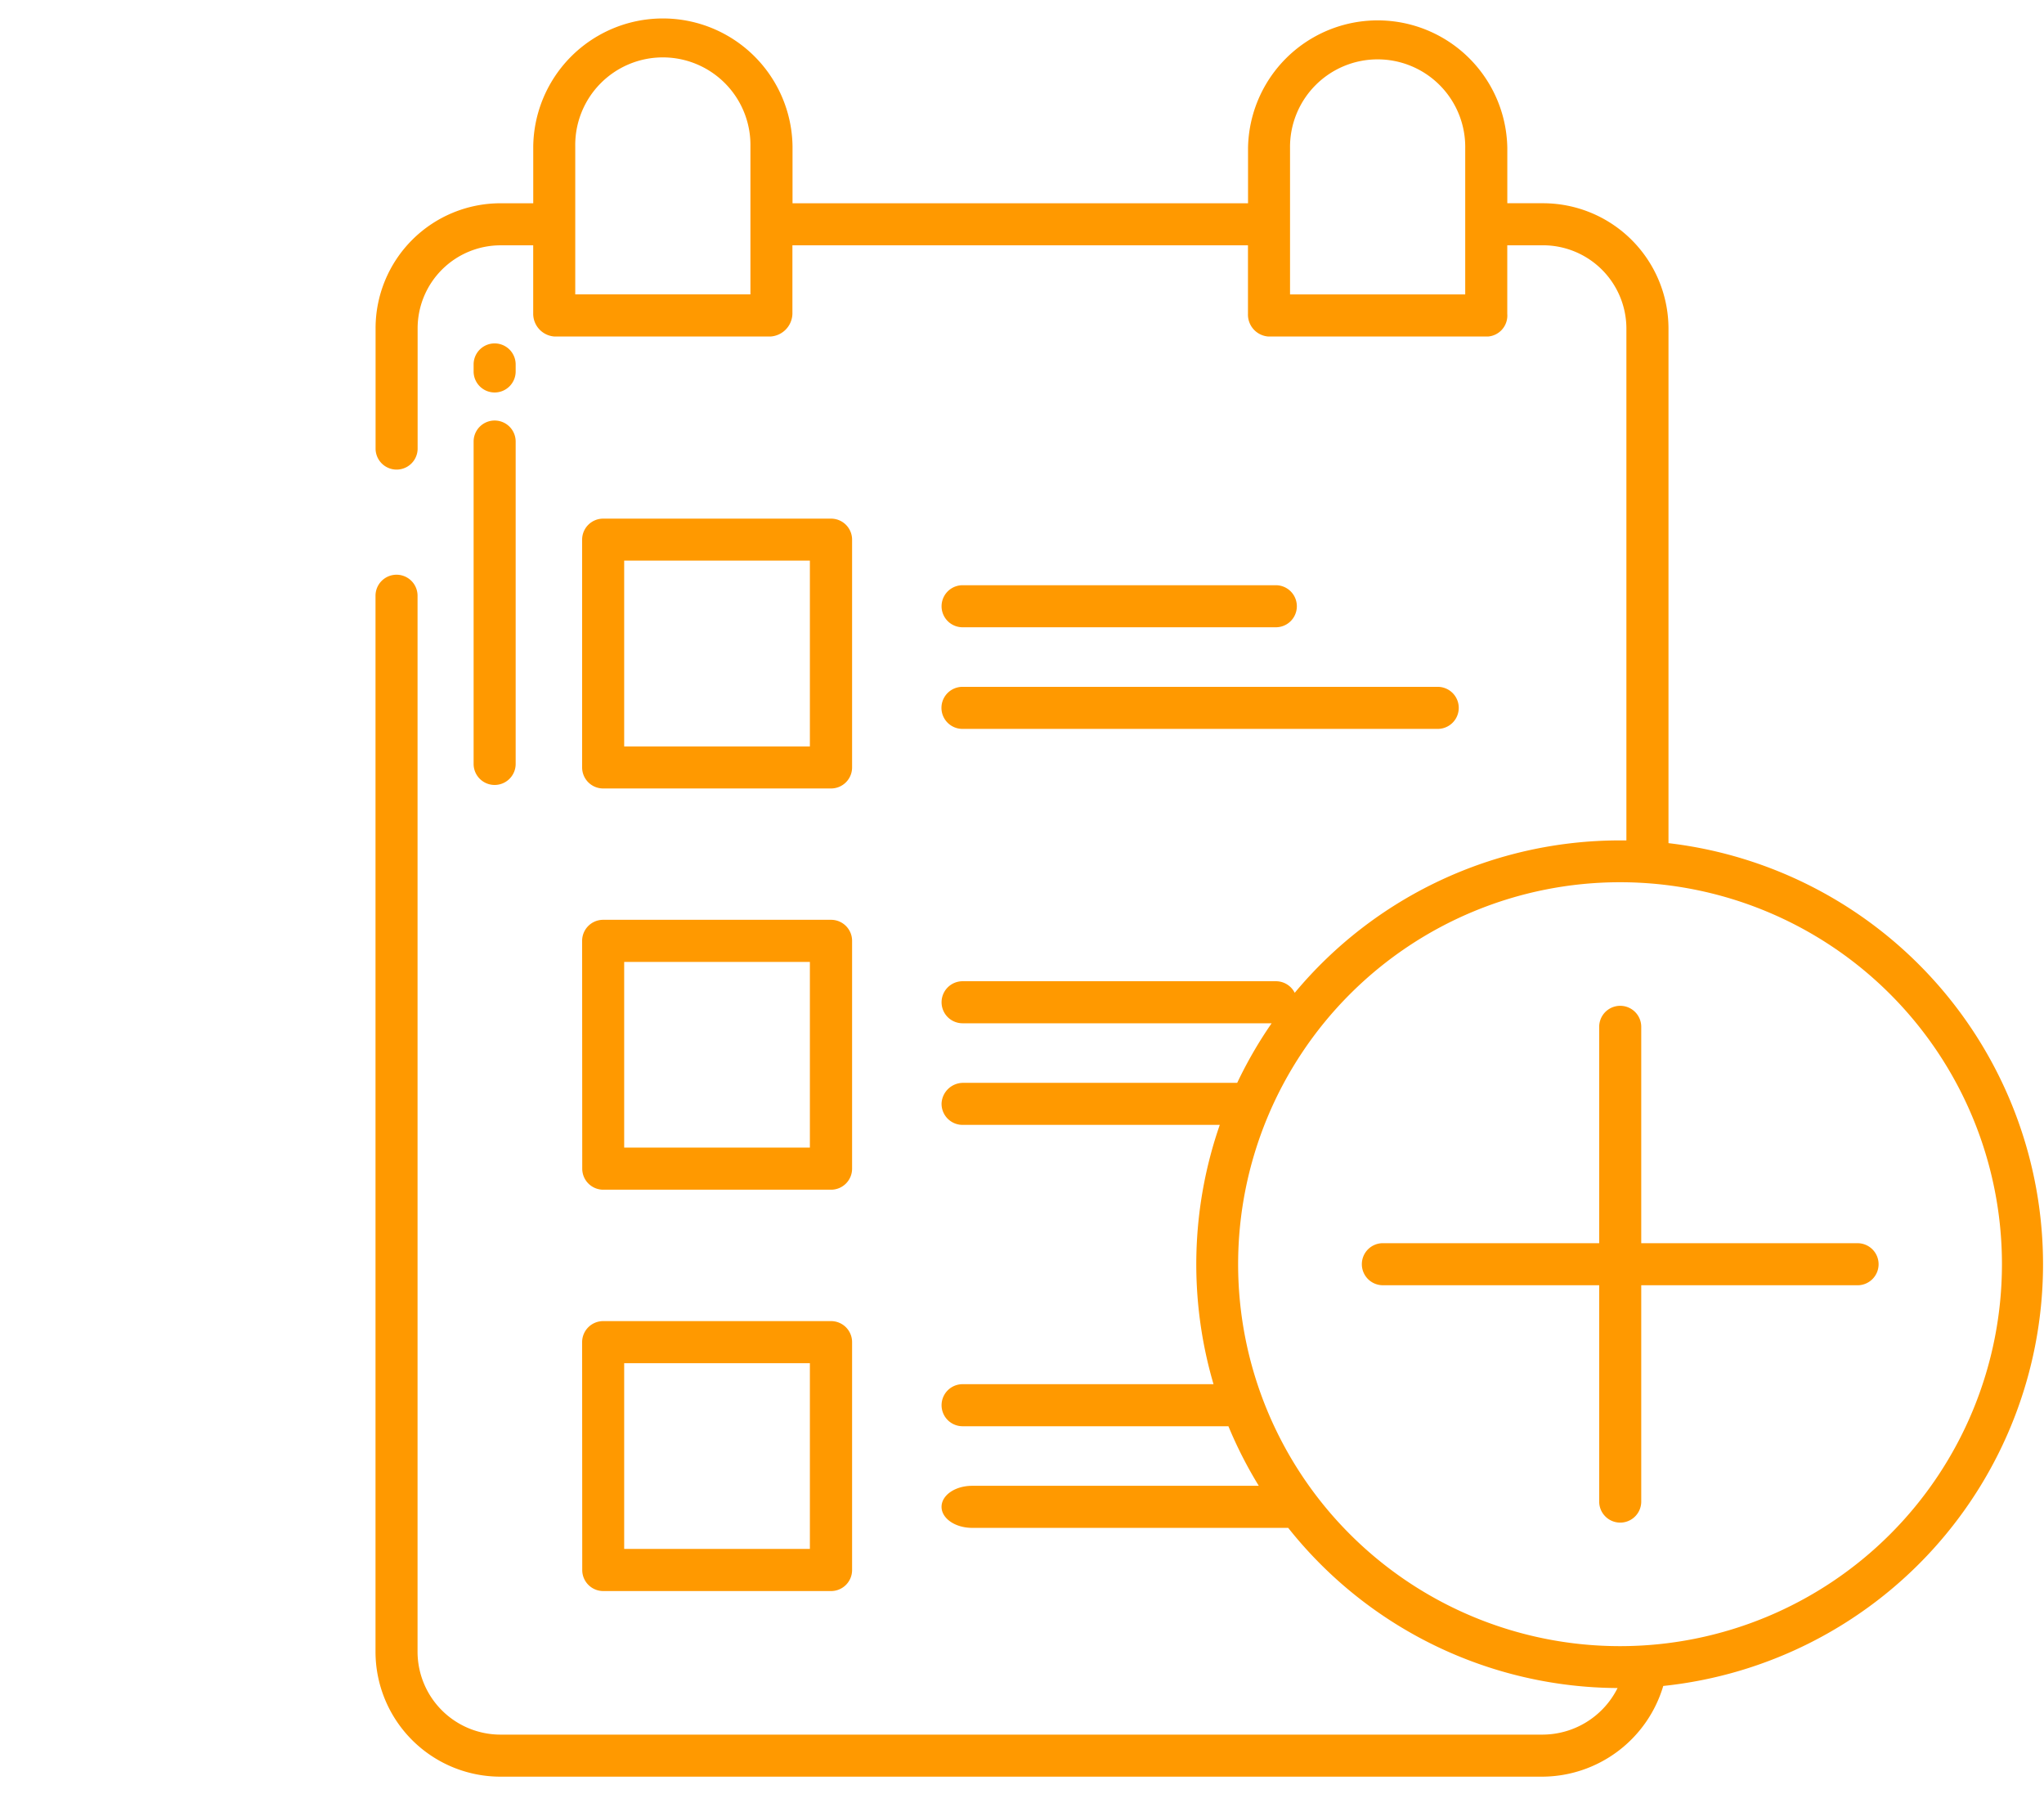 <svg id="Dash-New" xmlns="http://www.w3.org/2000/svg" width="90.32" height="79.273" viewBox="0 0 90.32 79.273">
  <path id="Path_114" data-name="Path 114" d="M111.505,23.54a.929.929,0,1,1,1.858,0V37.784a.929.929,0,1,1-1.858,0Zm61.158,35.42H163.1V49.4a.929.929,0,1,0-1.858,0v9.559h-9.559a.929.929,0,0,0-.929.929h0a.929.929,0,0,0,.929.929h9.559v9.559a.929.929,0,1,0,1.858,0V60.818h9.559a.929.929,0,0,0,.929-.929h0a.929.929,0,0,0-.929-.929Zm-8.59,19.561a5.6,5.6,0,0,1-5.351,4.009H112.694a5.523,5.523,0,0,1-5.524-5.524V30.353a.929.929,0,1,1,1.858,0V77.006a3.666,3.666,0,0,0,3.666,3.666h46.034a3.716,3.716,0,0,0,3.326-2.058A18.688,18.688,0,0,1,147.5,71.537H133.534c-.748,0-1.352-.416-1.352-.929s.6-.929,1.352-.929H146.2a18.782,18.782,0,0,1-1.342-2.632H133.112a.929.929,0,0,1,0-1.858H144.2a18.8,18.8,0,0,1,.276-11.457H133.112a.929.929,0,0,1-.929-.957.955.955,0,0,1,.972-.9h12.091a18.794,18.794,0,0,1,1.522-2.632H133.112a.929.929,0,0,1,0-1.858h13.846a.929.929,0,0,1,.83.512,18.686,18.686,0,0,1,14.382-6.734h.274V18.517a3.685,3.685,0,0,0-3.716-3.648H157.18V17.9a.928.928,0,0,1-.852,1h-9.7a.97.97,0,0,1-.906-1V14.87H125.592V17.9a1.034,1.034,0,0,1-.975,1h-9.528a1.008,1.008,0,0,1-.951-1V14.87H112.7a3.669,3.669,0,0,0-3.669,3.669V23.85a.929.929,0,1,1-1.858,0V18.536a5.523,5.523,0,0,1,5.524-5.524h1.443V10.5a5.729,5.729,0,0,1,11.457,0v2.513h20.128V10.585a5.729,5.729,0,0,1,11.457,0v2.426h1.559a5.546,5.546,0,0,1,5.563,5.527V41.284a18.734,18.734,0,0,1-.229,37.238ZM123.737,10.5a3.871,3.871,0,1,0-7.741,0v6.538h7.741Zm31.585.087a3.871,3.871,0,1,0-7.741,0v6.452h7.741Zm23.717,49.3a16.876,16.876,0,1,0-16.876,16.876A16.876,16.876,0,0,0,179.039,59.889ZM116.3,63.331a.929.929,0,0,1,.929-.929H127.3a.929.929,0,0,1,.929.929V73.4a.929.929,0,0,1-.929.929H117.234a.929.929,0,0,1-.929-.929Zm1.858,9.135h8.206V64.26h-8.206Zm14.949-36.23h21a.929.929,0,1,0,0-1.858h-21a.929.929,0,0,0,0,1.858Zm0-4.49h13.846a.929.929,0,1,0,0-1.858H133.112a.929.929,0,0,0,0,1.858ZM112.434,21.372a.929.929,0,0,0,.929-.929v-.31a.929.929,0,1,0-1.858,0v.31A.929.929,0,0,0,112.434,21.372ZM116.3,37.939V27.875a.929.929,0,0,1,.929-.929H127.3a.929.929,0,0,1,.929.929V37.939a.929.929,0,0,1-.929.929H117.234A.929.929,0,0,1,116.3,37.939Zm1.858-.929h8.206V28.8h-8.206ZM116.3,45.6a.929.929,0,0,1,.929-.929H127.3a.929.929,0,0,1,.929.929V55.667a.929.929,0,0,1-.929.929H117.234a.929.929,0,0,1-.929-.929Zm1.858,9.135h8.206V46.532h-8.206Z" transform="translate(-90.577 -4.031)" fill="#f90"/>
  <rect id="Rectangle_1101" data-name="Rectangle 1101" width="90.32" height="79.273" fill="none"/>
</svg>
